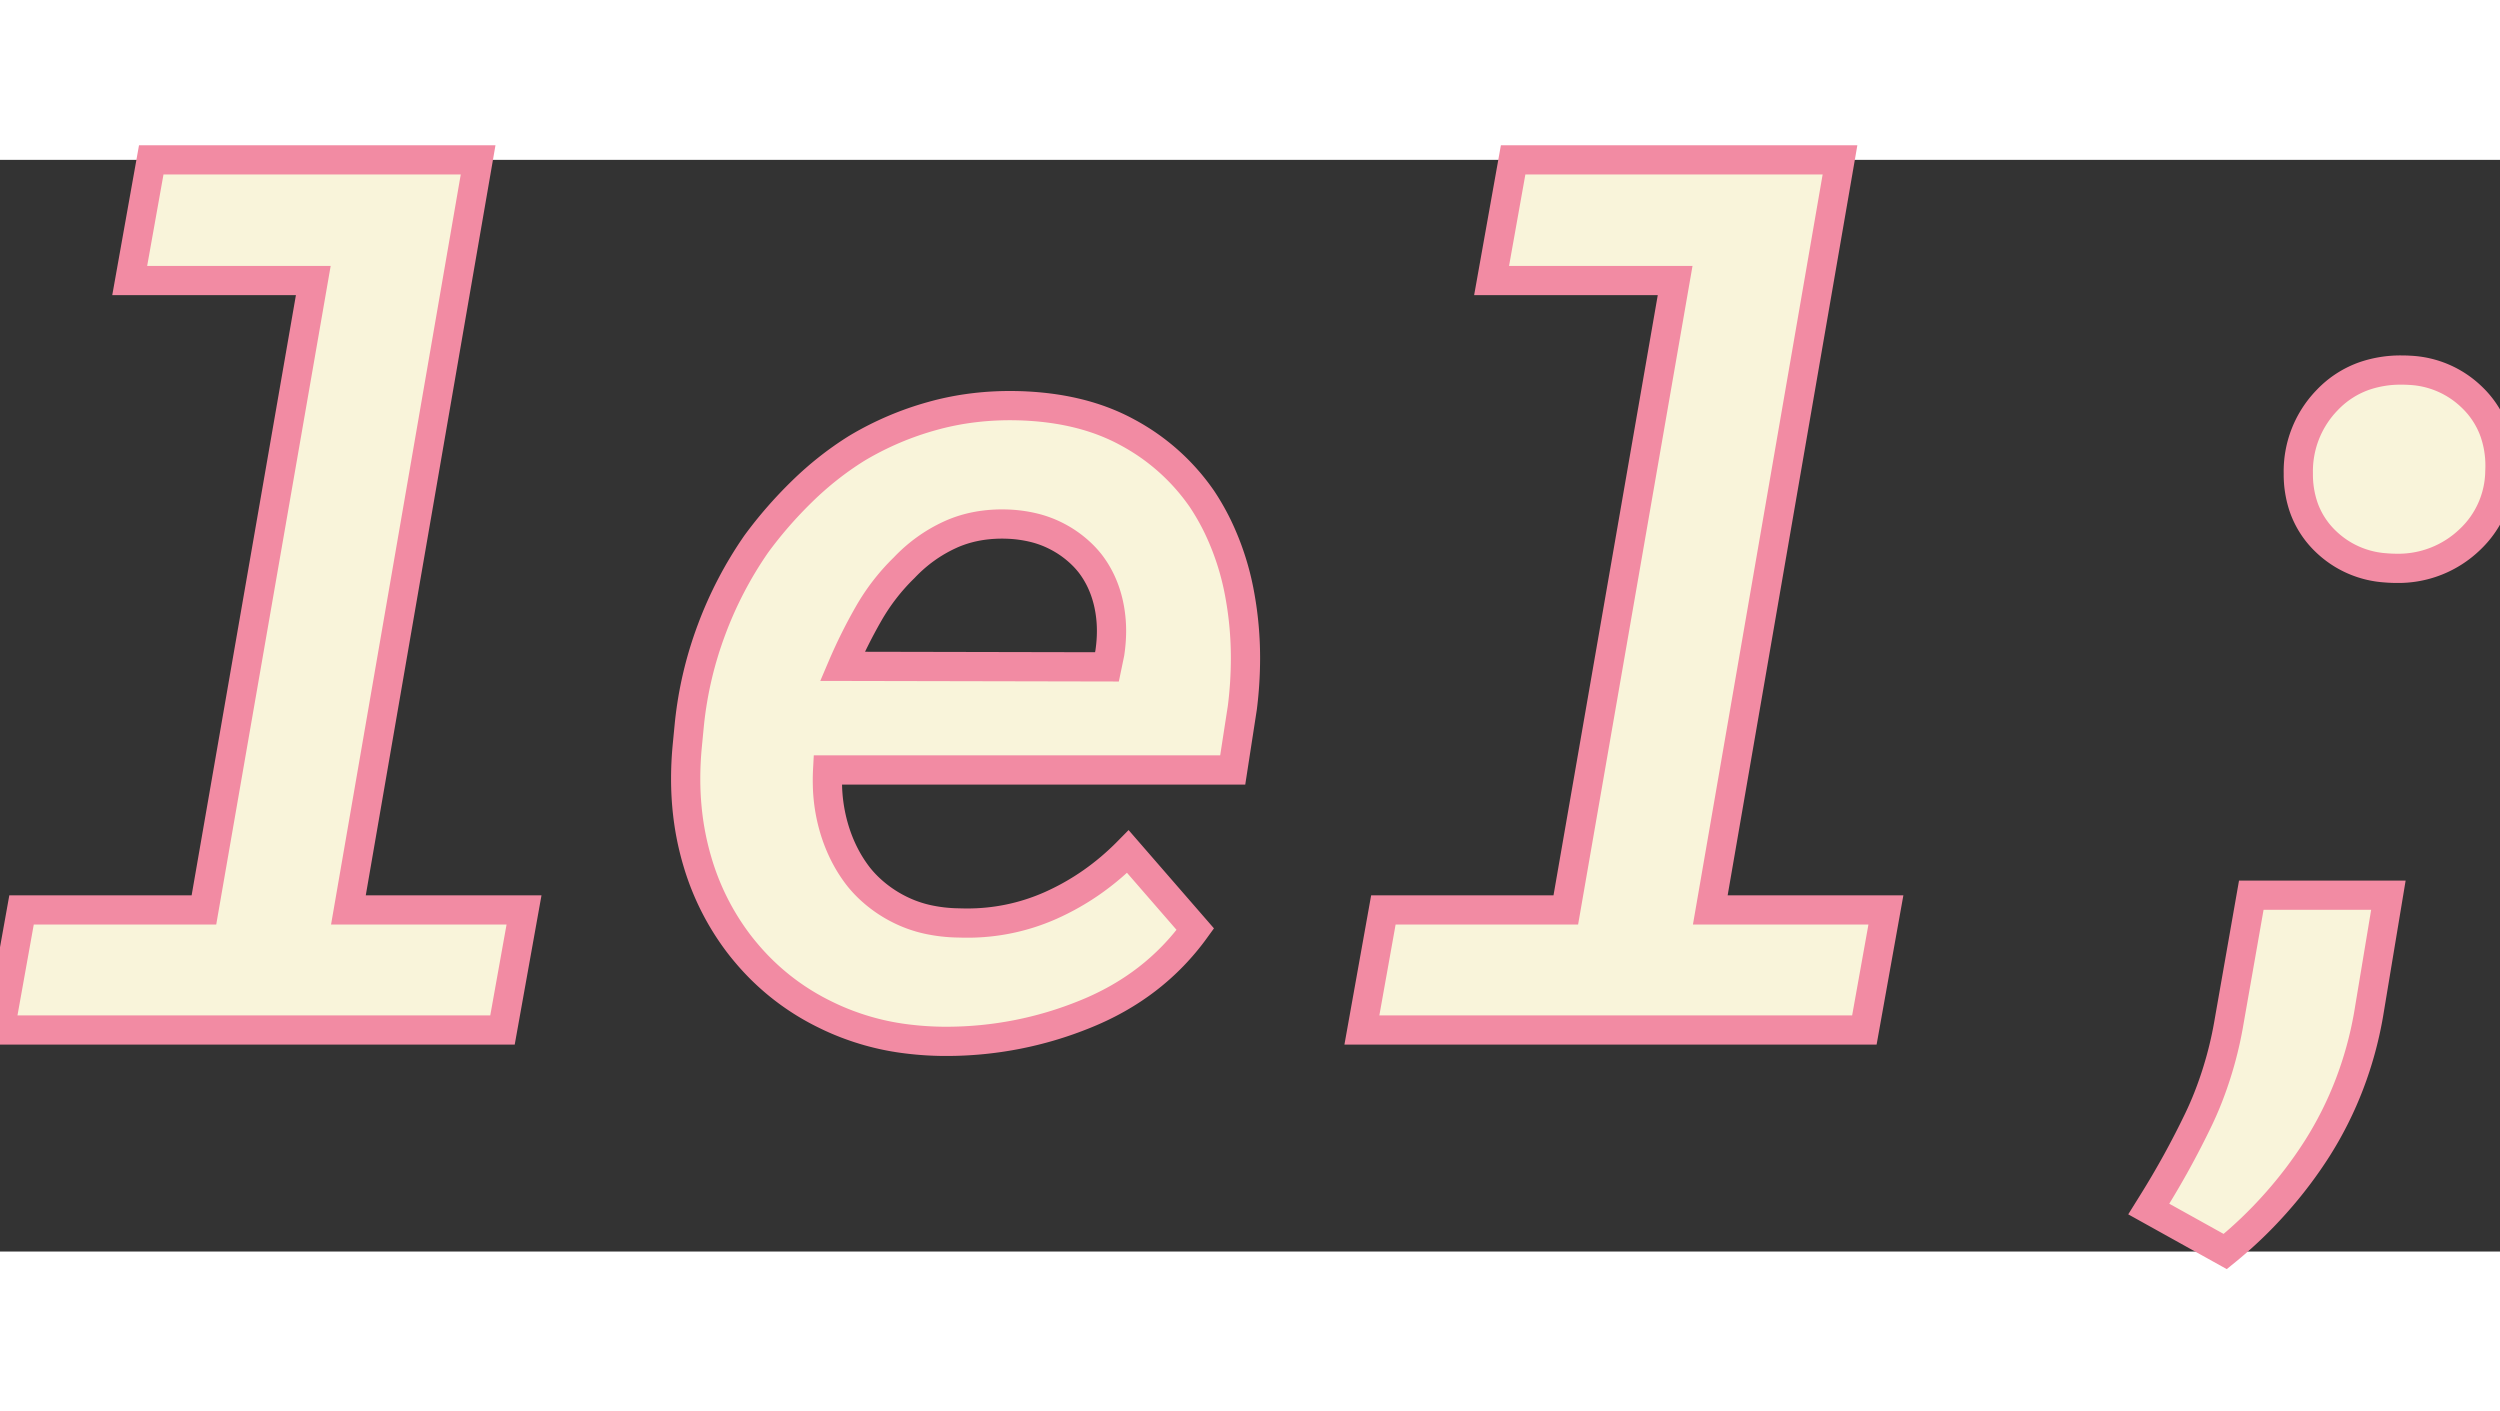 <svg 
  xmlns="http://www.w3.org/2000/svg" fill="none" 
  x="20%"
  y="35%"
   width="50"
   height="28.228"
   viewBox="0 0 64.644 28.228"
  >
  <rect x="0" y="0" width="64.644" height="28.228" fill="#333333" stroke="none"/>
  <g
    id="svgGroup"
    stroke-linecap="round"
    fill-rule="evenodd"
    font-size="9pt"
    stroke="#F28BA3"
    stroke-width="0.25mm"
    fill=" #F9F4DA"
    style="stroke:#F28BA3;stroke-width:0.2mm;fill: #F9F4DA"
  >
      <path d="M 12.363 0 L 3.911 0 L 3.354 3.12 L 8.101 3.12 L 5.273 19.395 L 0.557 19.395 L 0 22.5 L 12.993 22.5 L 13.55 19.395 L 9.009 19.395 L 12.363 0 Z M 47.578 0 L 39.126 0 L 38.569 3.12 L 43.315 3.12 L 40.488 19.395 L 35.771 19.395 L 35.215 22.5 L 48.208 22.5 L 48.765 19.395 L 44.224 19.395 L 47.578 0 Z M 30.908 19.893 L 29.165 17.886 Q 28.286 18.779 27.173 19.277 A 5.282 5.282 0 0 1 24.991 19.735 A 5.966 5.966 0 0 1 24.785 19.731 A 3.962 3.962 0 0 1 23.985 19.64 A 3.115 3.115 0 0 1 23.284 19.395 A 3.254 3.254 0 0 1 22.464 18.825 A 2.991 2.991 0 0 1 22.207 18.545 Q 21.782 18.003 21.57 17.292 A 4.288 4.288 0 0 1 21.395 16.131 Q 21.394 16.091 21.394 16.05 A 5.02 5.02 0 0 1 21.401 15.776 L 31.875 15.776 L 32.124 14.165 A 10.272 10.272 0 0 0 32.205 12.89 A 9.037 9.037 0 0 0 32.058 11.25 A 6.872 6.872 0 0 0 31.488 9.482 A 6.147 6.147 0 0 0 31.084 8.774 A 5.487 5.487 0 0 0 29.165 7.053 Q 27.979 6.401 26.323 6.357 Q 25.151 6.328 24.089 6.628 A 7.907 7.907 0 0 0 22.19 7.437 A 7.438 7.438 0 0 0 22.134 7.471 Q 21.387 7.939 20.735 8.577 Q 20.083 9.214 19.556 9.932 A 10.002 10.002 0 0 0 18.406 12.129 A 9.812 9.812 0 0 0 17.827 14.575 L 17.769 15.176 A 9.025 9.025 0 0 0 17.73 16 Q 17.73 16.921 17.93 17.759 A 6.9 6.9 0 0 0 18.032 18.142 A 6.559 6.559 0 0 0 19.096 20.259 A 6.259 6.259 0 0 0 19.321 20.537 A 6.2 6.2 0 0 0 21.302 22.083 A 7.191 7.191 0 0 0 21.482 22.17 A 6.569 6.569 0 0 0 23.492 22.735 A 8.166 8.166 0 0 0 24.404 22.793 A 9.588 9.588 0 0 0 24.479 22.793 A 9.49 9.49 0 0 0 28.059 22.09 Q 29.839 21.372 30.908 19.893 Z M 61.245 22.104 L 61.758 19.014 L 58.213 19.014 L 57.642 22.266 A 9.855 9.855 0 0 1 57.086 24.269 A 8.853 8.853 0 0 1 56.851 24.807 A 22.314 22.314 0 0 1 55.652 26.984 A 24.45 24.45 0 0 1 55.562 27.129 L 57.539 28.228 A 11.043 11.043 0 0 0 58.835 26.99 A 11.082 11.082 0 0 0 59.927 25.547 A 9.359 9.359 0 0 0 60.754 23.892 Q 61.084 23.027 61.245 22.104 Z M 28.696 12.759 L 28.623 13.11 L 21.782 13.096 A 12.951 12.951 0 0 1 22.456 11.741 A 5.382 5.382 0 0 1 23.379 10.547 Q 23.892 10.005 24.558 9.697 Q 25.167 9.416 25.916 9.416 A 4.105 4.105 0 0 1 26.06 9.419 A 3.401 3.401 0 0 1 26.721 9.509 A 2.656 2.656 0 0 1 27.297 9.719 A 2.707 2.707 0 0 1 28.021 10.245 A 2.537 2.537 0 0 1 28.184 10.43 Q 28.535 10.884 28.667 11.484 A 3.25 3.25 0 0 1 28.741 12.183 Q 28.741 12.464 28.696 12.759 Z M 59.429 8.115 A 2.603 2.603 0 0 0 59.571 8.992 A 2.254 2.254 0 0 0 60.146 9.873 A 2.451 2.451 0 0 0 61.678 10.549 A 3.28 3.28 0 0 0 61.963 10.562 A 2.663 2.663 0 0 0 63.86 9.822 A 2.464 2.464 0 0 0 64.64 8.068 A 3.306 3.306 0 0 0 64.644 7.925 A 2.649 2.649 0 0 0 64.495 7.022 A 2.309 2.309 0 0 0 63.918 6.138 A 2.469 2.469 0 0 0 62.3 5.441 A 3.275 3.275 0 0 0 62.095 5.435 A 2.886 2.886 0 0 0 61.158 5.581 A 2.441 2.441 0 0 0 60.176 6.211 A 2.642 2.642 0 0 0 59.429 8.115 Z" vector-effect="non-scaling-stroke">
      </path>
  </g>
</svg>


